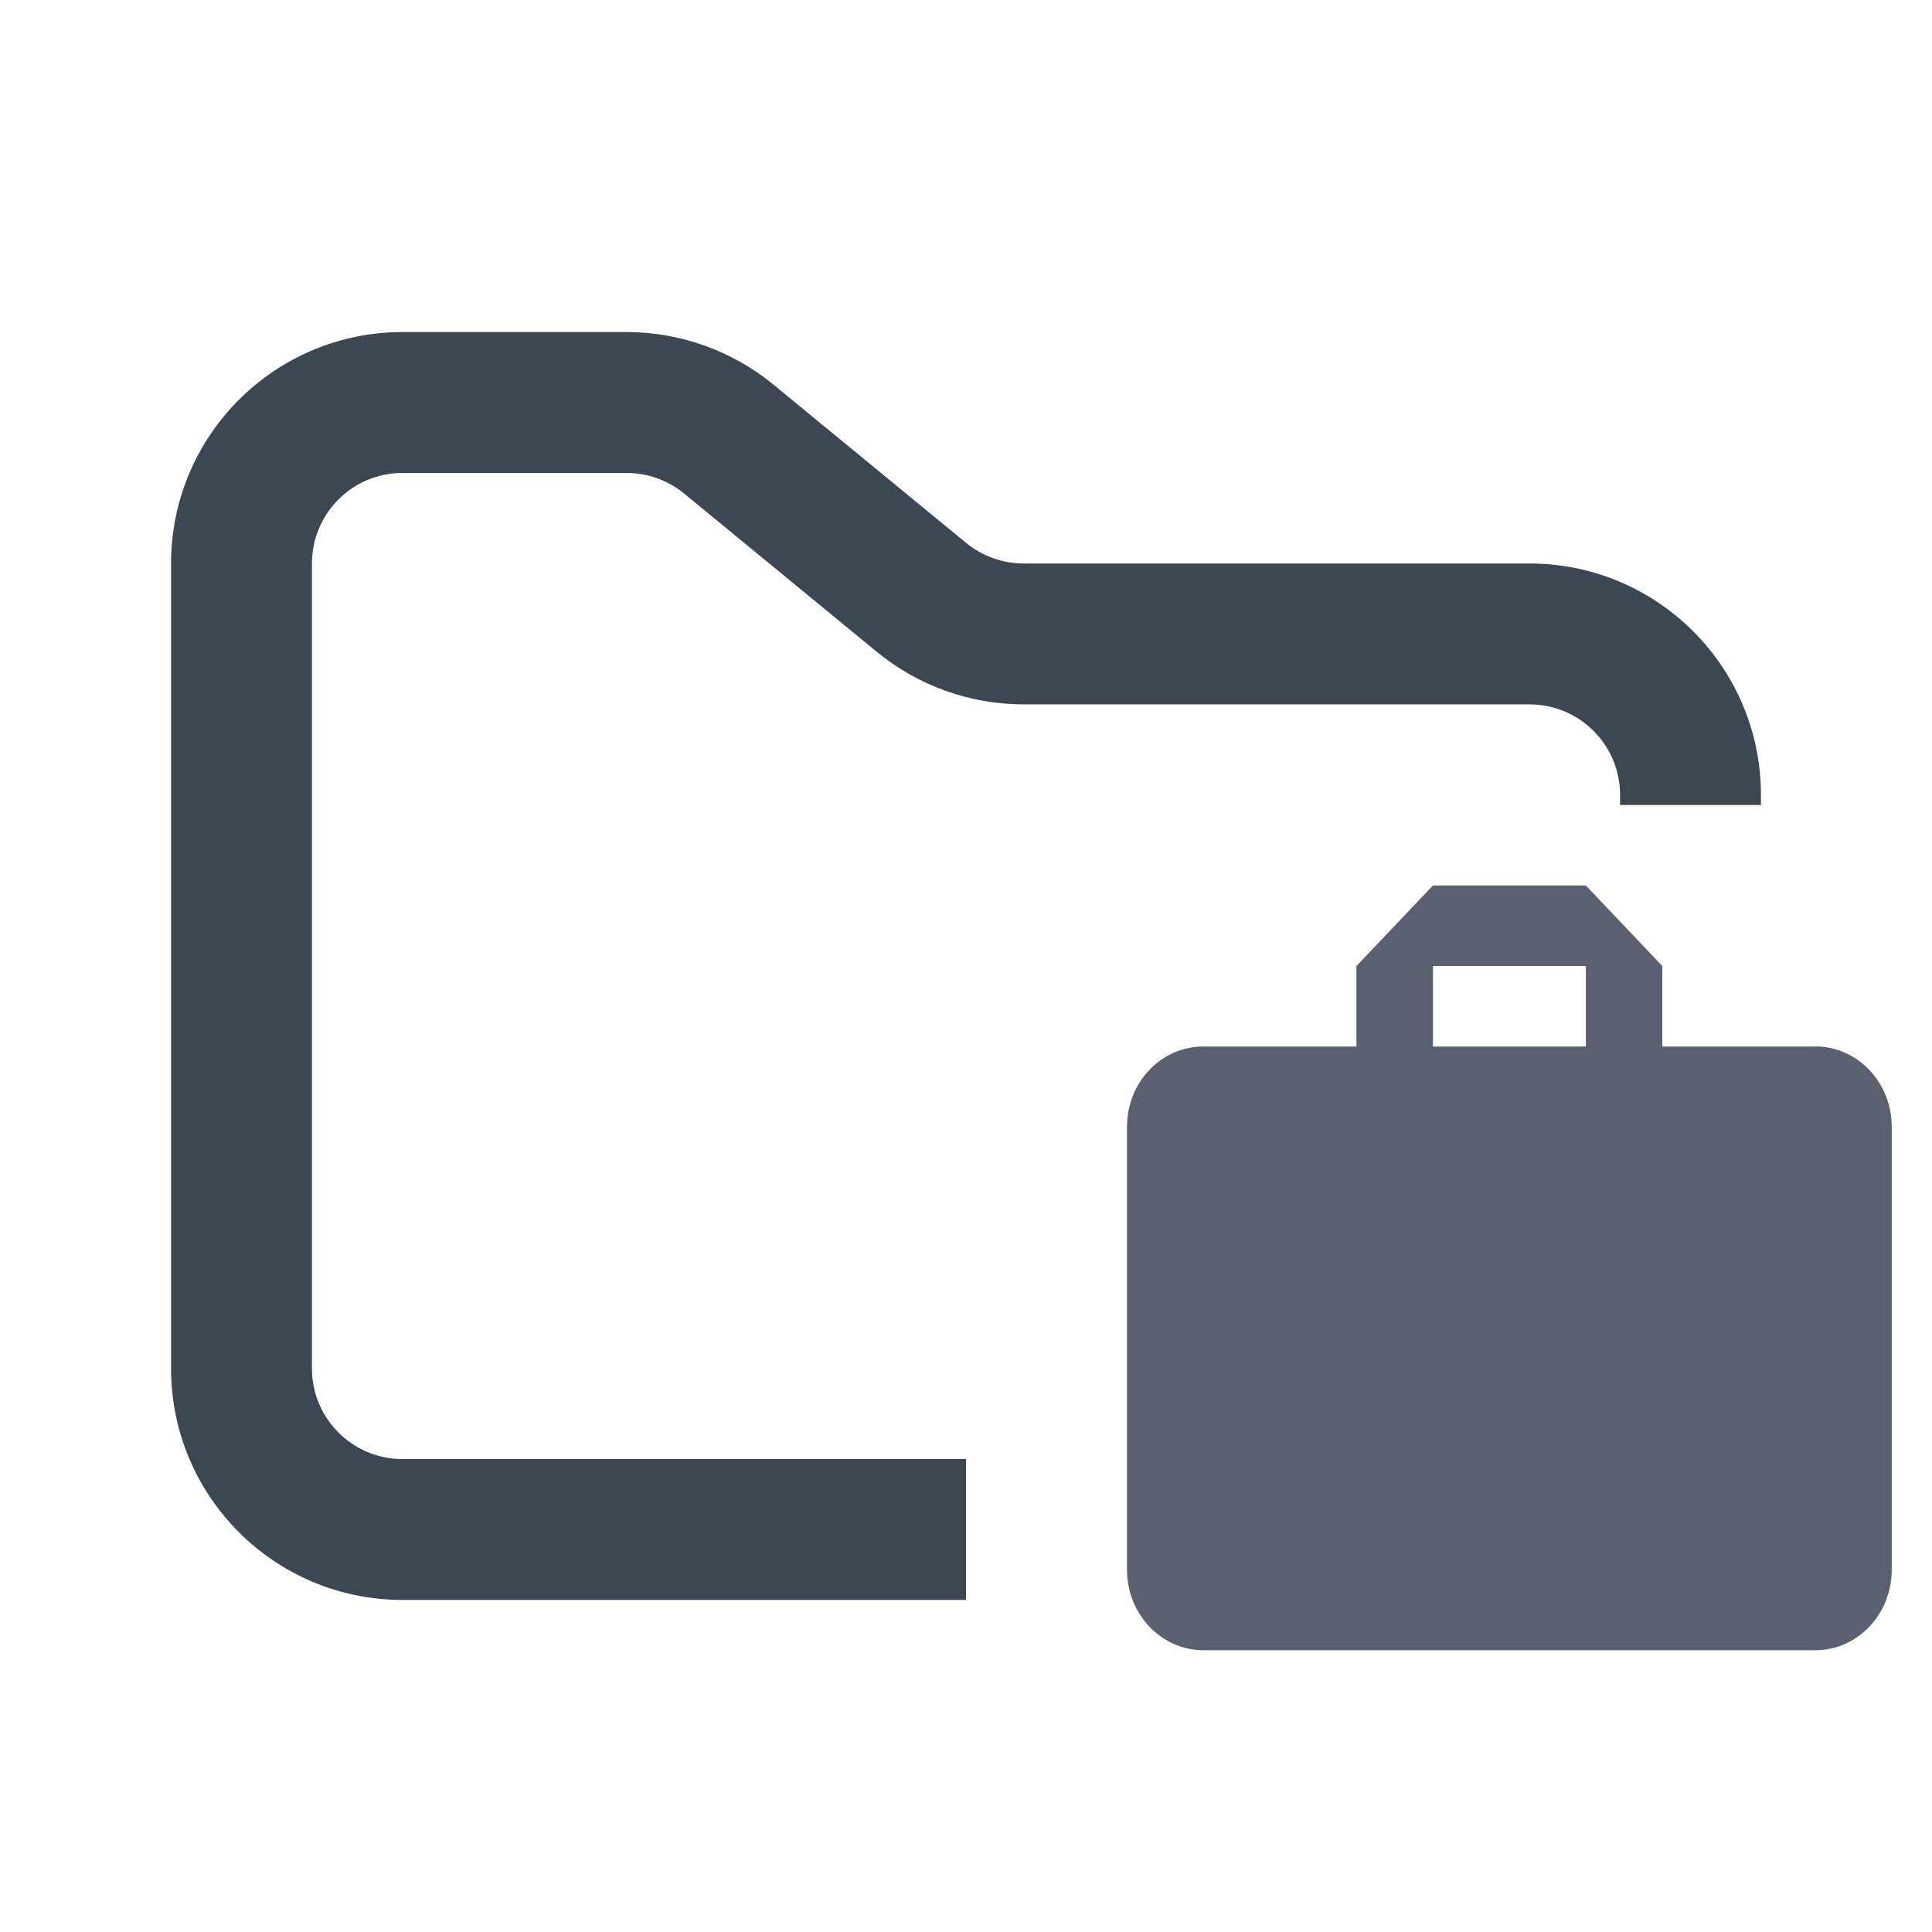 <svg width="48" height="48" viewBox="0 0 48 48" fill="none" xmlns="http://www.w3.org/2000/svg">
<path fill-rule="evenodd" clip-rule="evenodd" d="M10 8.25C6.824 8.25 4.25 10.824 4.25 14V34C4.25 37.176 6.824 39.75 10 39.75H24V36.25H10C8.757 36.25 7.75 35.243 7.75 34V14C7.75 12.757 8.757 11.75 10 11.75H15.568C16.089 11.75 16.593 11.931 16.996 12.261L21.782 16.193C22.811 17.038 24.101 17.5 25.432 17.5H38C39.243 17.5 40.25 18.507 40.25 19.75V20H43.75V19.75C43.75 16.574 41.176 14 38 14H25.432C24.911 14 24.407 13.819 24.004 13.489L19.218 9.557C18.189 8.712 16.899 8.25 15.568 8.25H10Z" fill="#3D4653"/>
<path fill-rule="evenodd" clip-rule="evenodd" d="M39.4 26H35.601V24H39.4M45.099 26H41.3V24L39.4 22H35.601L33.7 24V26H29.9C28.845 26 28 26.889 28 28V39C28 39.263 28.049 39.523 28.145 39.766C28.24 40.008 28.38 40.229 28.556 40.414C28.733 40.6 28.942 40.747 29.173 40.848C29.403 40.948 29.65 41 29.9 41H45.1C45.35 41 45.597 40.948 45.827 40.848C46.058 40.747 46.267 40.6 46.444 40.414C46.62 40.229 46.76 40.008 46.855 39.766C46.951 39.523 47 39.263 47 39V27.998C47 26.888 46.145 25.998 45.1 25.998L45.099 26Z" fill="#5B6071"/>
</svg>
